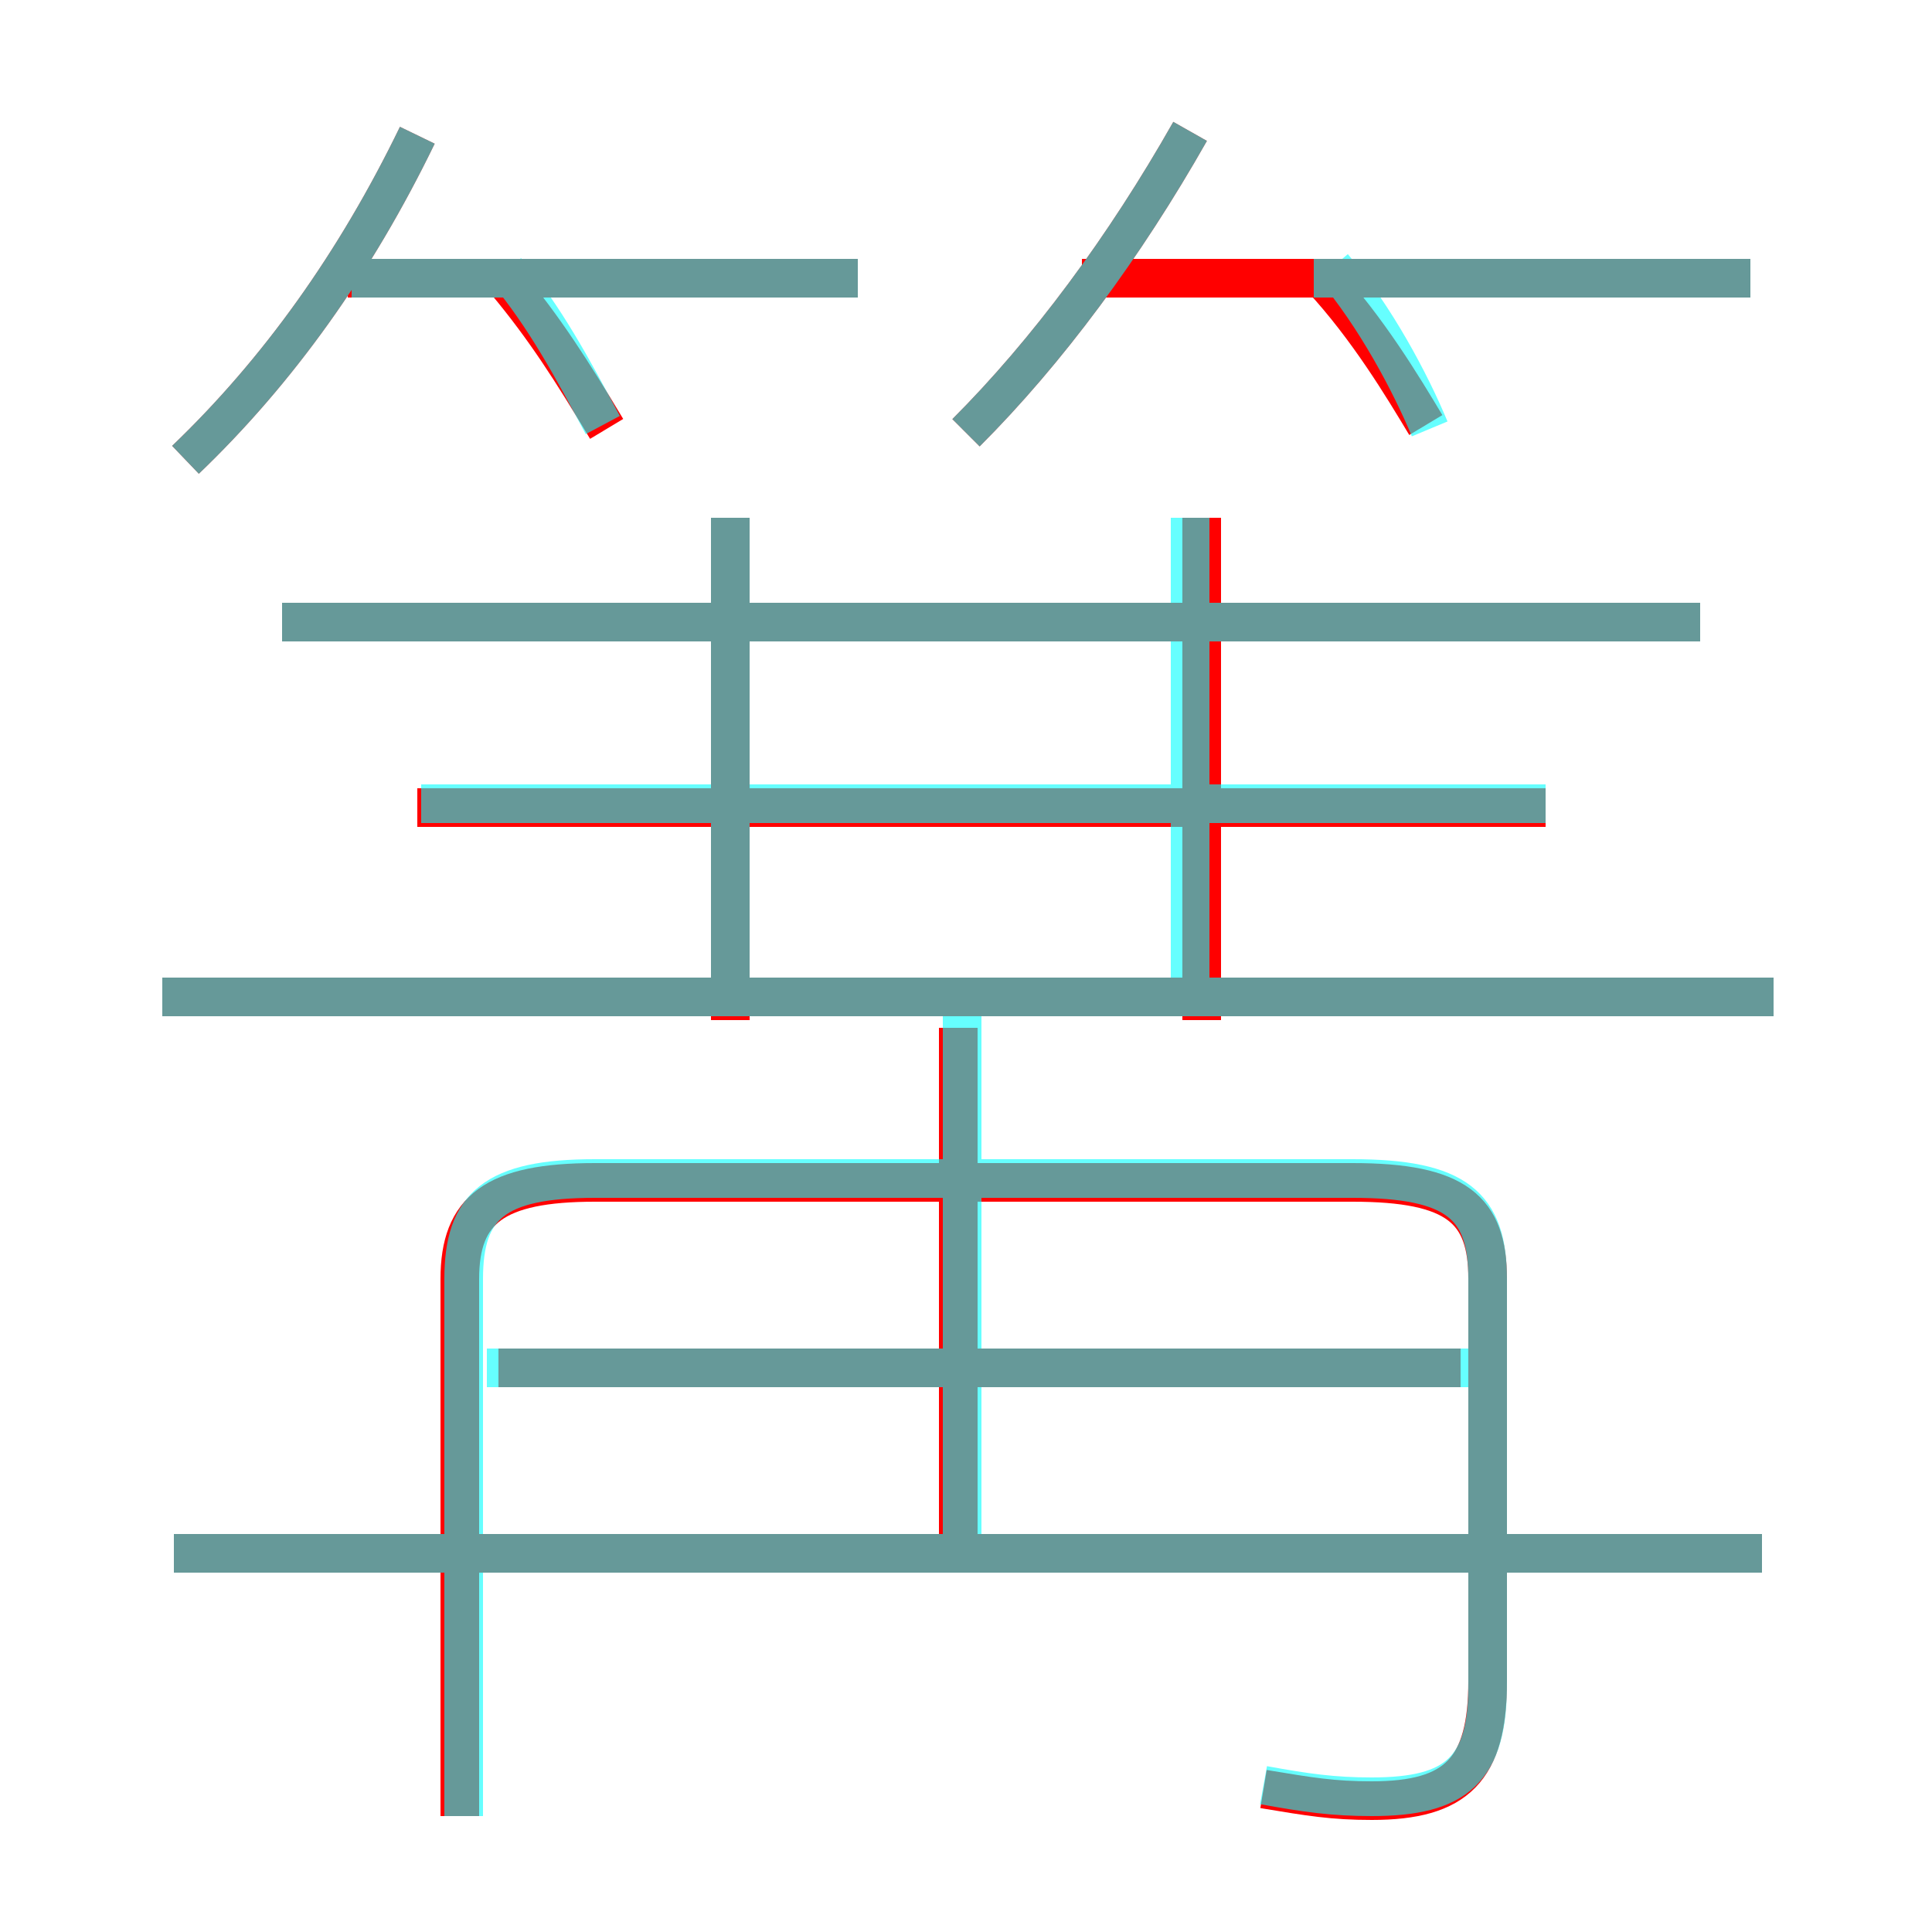 <?xml version='1.0' encoding='utf8'?>
<svg viewBox="0.0 -6.0 50.0 50.0" version="1.1" xmlns="http://www.w3.org/2000/svg">
<rect x="0.0" y="-6.0" width="50.0" height="50.0" fill="#333333" stroke="none"/>
<rect x="-1000" y="-1000" width="2000" height="2000" stroke="white" fill="white"/>
<g style="fill:none;stroke:rgba(255, 0, 0, 1);  stroke-width:1"><path d="M 32.7 2.3 C 33.9 2.5 34.5 2.6 35.5 2.6 C 37.7 2.6 38.5 1.8 38.5 -0.5 L 38.5 -10.9 C 38.5 -12.7 37.7 -13.4 35.0 -13.4 L 15.4 -13.4 C 12.8 -13.4 11.9 -12.7 11.9 -10.9 L 11.9 3.0 M 45.6 -3.8 L 4.5 -3.8 M 37.8 -8.6 L 12.9 -8.6 M 24.8 -3.9 L 24.8 -17.4 M 45.9 -18.2 L 4.2 -18.2 M 4.8 -32.1 C 7.2 -34.4 9.2 -37.2 10.8 -40.5 M 18.9 -17.6 L 18.9 -30.6 M 40.0 -23.1 L 10.8 -23.1 M 15.7 -32.9 C 14.8 -34.4 14.1 -35.5 13.1 -36.7 M 22.2 -36.8 L 9.0 -36.8 M 44.0 -27.9 L 7.3 -27.9 M 31.1 -17.6 L 31.1 -30.6 M 25.0 -32.8 C 27.1 -34.9 29.1 -37.6 30.8 -40.6 M 36.9 -33.0 C 36.3 -34.0 35.4 -35.5 34.2 -36.8 M 45.3 -36.8 L 28.0 -36.8" transform="translate(0.0 38.0)" />
</g>
<g style="fill:none;stroke:rgba(0, 255, 255, 0.6);  stroke-width:1">
<path d="M 32.7 2.2 C 33.8 2.4 34.5 2.5 35.5 2.5 C 37.7 2.5 38.5 1.8 38.5 -0.4 L 38.5 -10.9 C 38.5 -12.8 37.7 -13.5 35.0 -13.5 L 15.4 -13.5 C 12.8 -13.5 12.0 -12.8 12.0 -10.9 L 12.0 3.0 M 45.6 -3.8 L 4.5 -3.8 M 24.9 -3.8 L 24.9 -17.9 M 38.5 -3.8 L 12.6 -3.8 M 45.9 -18.2 L 4.2 -18.2 M 38.5 -8.6 L 12.6 -8.6 M 18.9 -18.4 L 18.9 -30.6 M 4.8 -32.1 C 7.2 -34.4 9.2 -37.2 10.8 -40.5 M 40.0 -23.2 L 10.9 -23.2 M 22.2 -36.8 L 9.1 -36.8 M 44.0 -27.9 L 7.3 -27.9 M 30.8 -18.4 L 30.8 -30.6 M 15.6 -33.0 C 14.8 -34.5 14.1 -35.8 13.1 -37.0 M 18.9 -23.1 L 18.9 -30.6 M 25.0 -32.8 C 27.1 -34.9 29.1 -37.6 30.8 -40.6 M 37.0 -32.9 C 36.5 -34.1 35.6 -35.8 34.5 -37.1 M 45.3 -36.8 L 34.0 -36.8" transform="translate(0.0 38.0)" />
</g>
</svg>